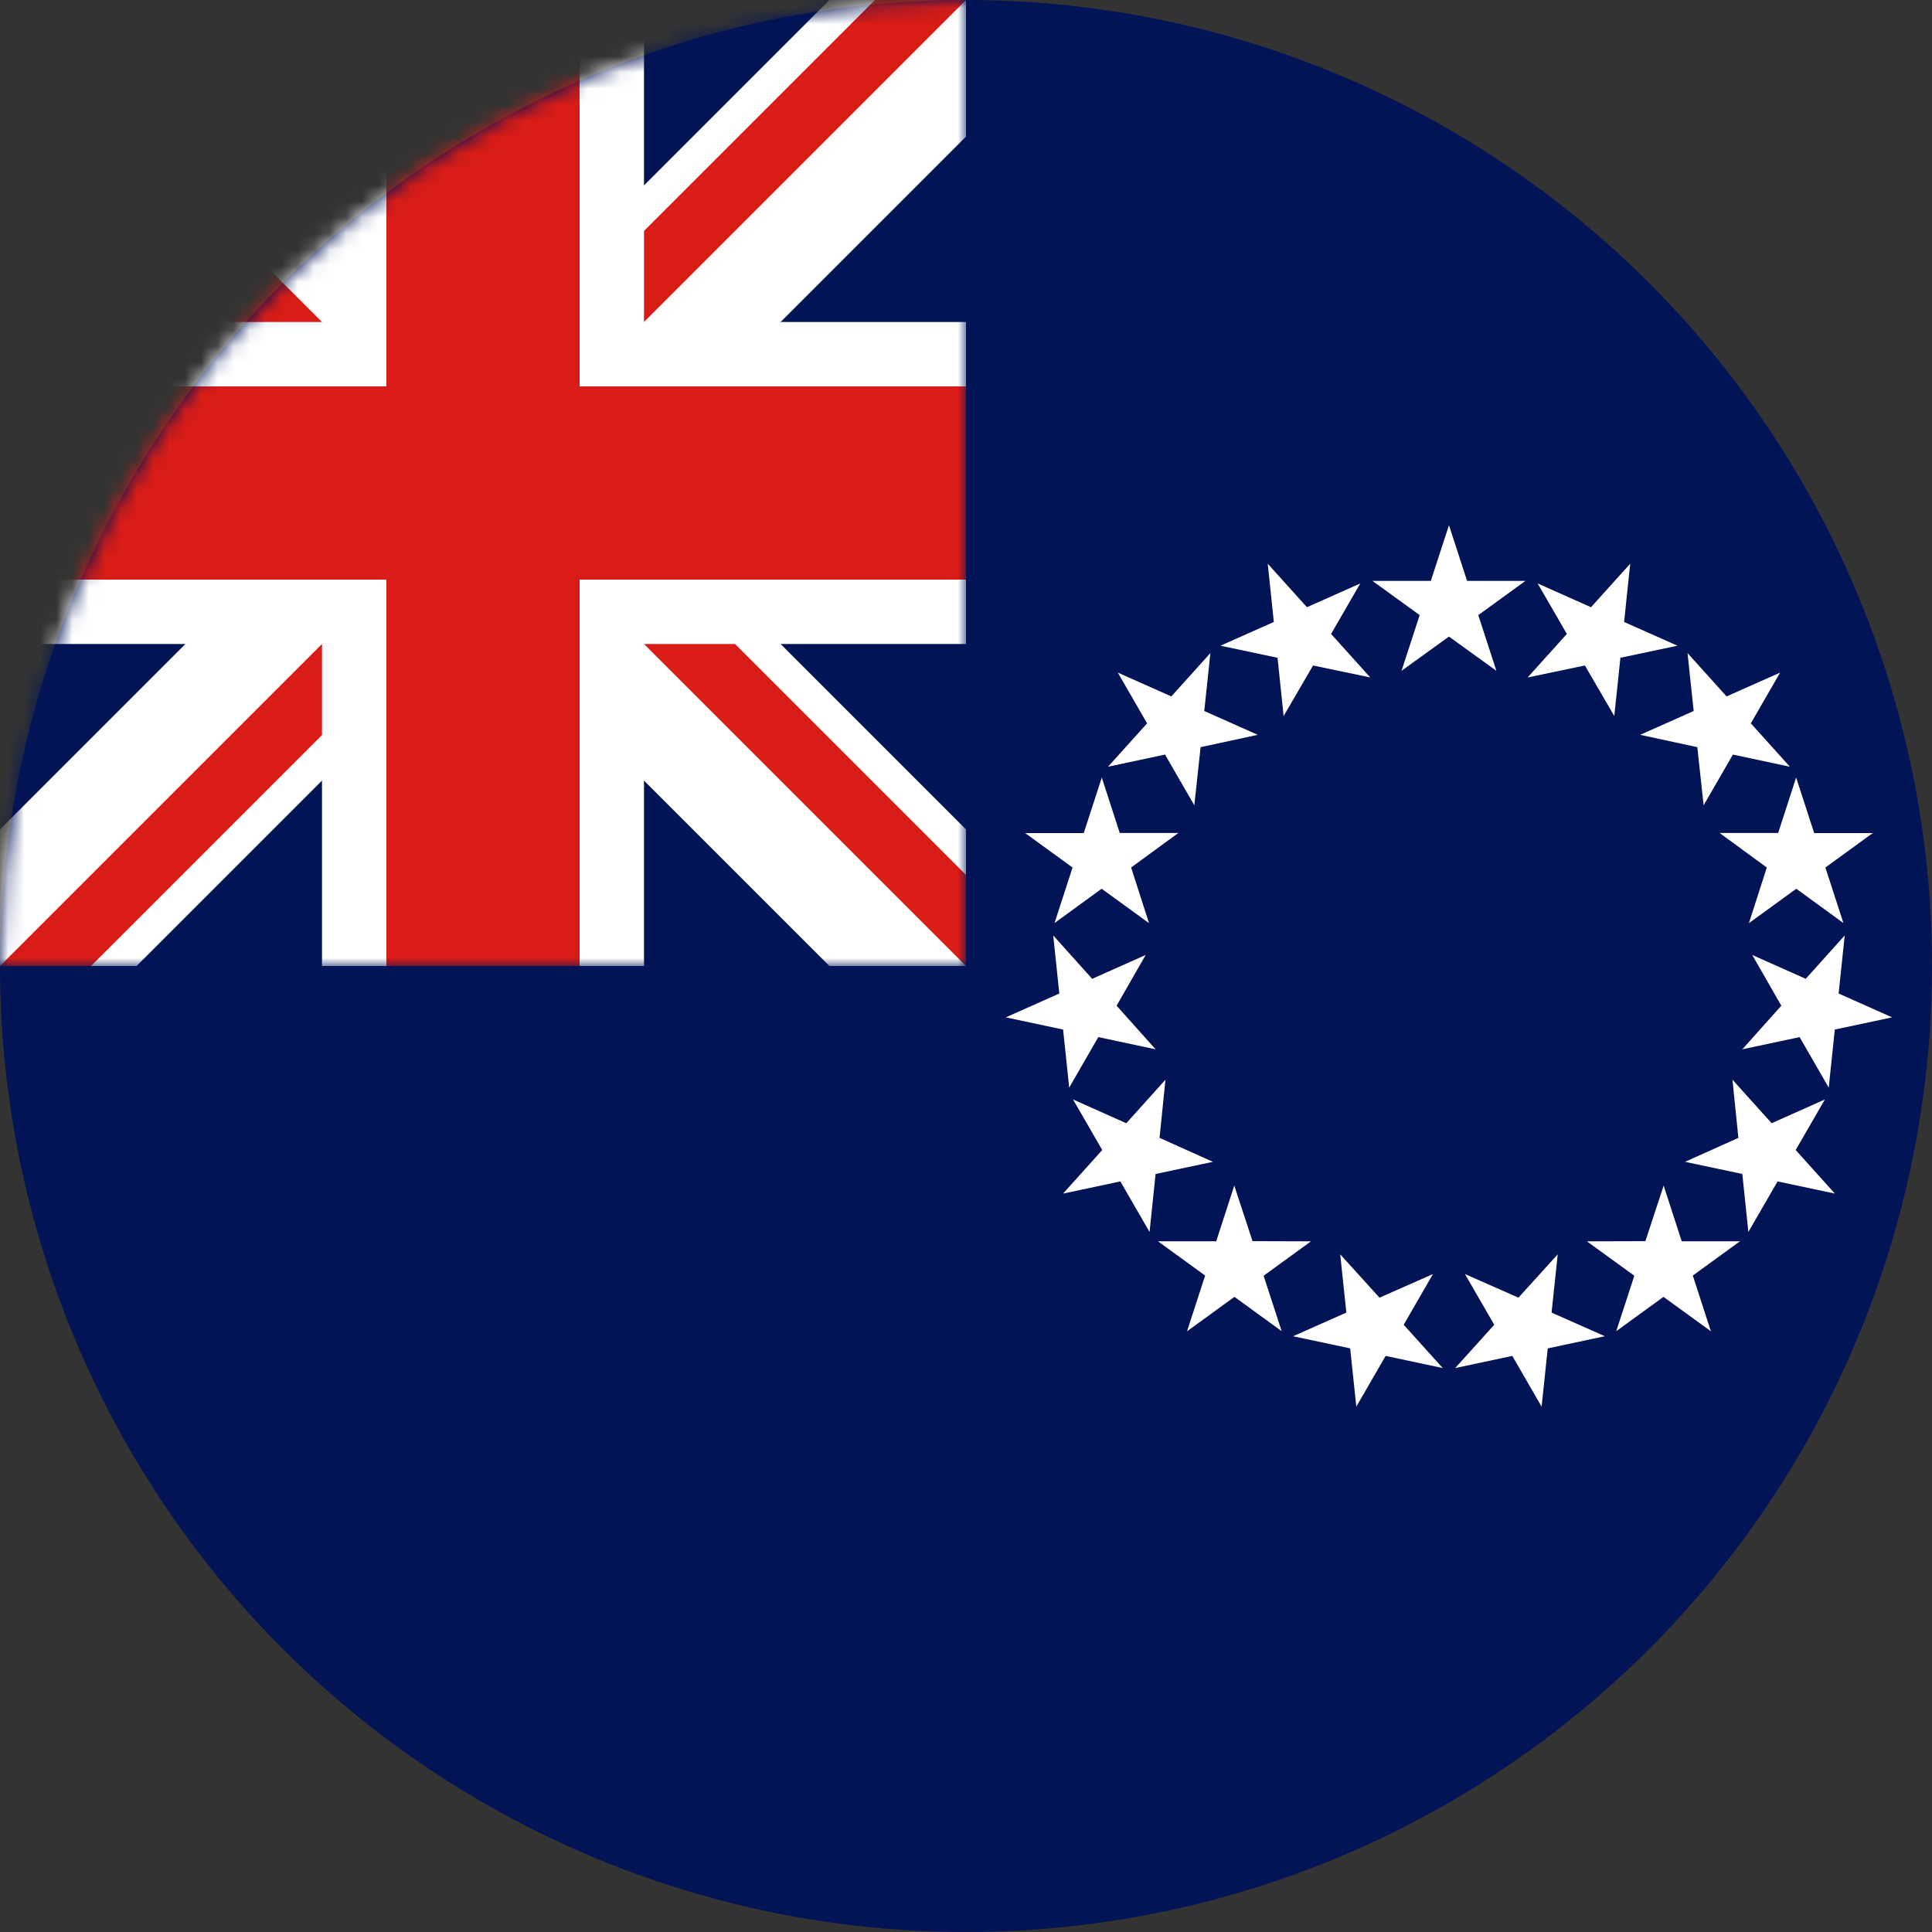 <svg width="120" height="120" viewBox="0 0 120 120" fill="none" xmlns="http://www.w3.org/2000/svg">
<rect x="0" y="0" width="120" height="120" fill="#333333" stroke="none"/>
<g clip-path="url(#clip0_324_32341)">
<circle cx="60" cy="60" r="60" fill="#021455"/>
<path d="M89.998 32.62L91.123 36.08H94.749L91.818 38.205L92.943 41.665L89.998 39.539L87.052 41.665L88.178 38.205L85.246 36.08H88.872L89.998 32.62Z" fill="white"/>
<path d="M101.255 35.013L100.876 38.631L104.189 40.106L100.646 40.855L100.267 44.474L98.441 41.334L94.885 42.078L97.32 39.375L95.507 36.24L98.82 37.715L101.255 35.013Z" fill="white"/>
<path d="M108.747 44.929L110.565 41.777L107.241 43.256L104.815 40.561L105.197 44.162L101.873 45.641L105.423 46.407L105.815 50.019L107.633 46.867L111.174 47.623L108.747 44.929Z" fill="white"/>
<path d="M116.32 51.744L113.377 53.883L114.498 57.332L111.57 55.201L108.628 57.34L109.739 53.882L106.807 51.738L110.445 51.739L111.561 48.294L112.682 51.743L116.32 51.744Z" fill="white"/>
<path d="M113.964 63.947L117.523 63.19L114.2 61.709L114.579 58.102L112.158 60.796L108.835 59.315L110.641 62.466L108.219 65.174L111.778 64.416L113.585 67.554L113.964 63.947Z" fill="white"/>
<path d="M113.966 74.135L110.408 73.38L108.594 76.52L108.219 72.918L104.66 72.163L107.974 70.675L107.606 67.061L110.039 69.766L113.346 68.29L111.533 71.43L113.966 74.135Z" fill="white"/>
<path d="M103.322 80.55L106.266 82.687L105.143 79.227L108.076 77.096L104.455 77.099L103.332 73.639L102.199 77.09L98.566 77.101L101.51 79.239L100.388 82.682L103.322 80.55Z" fill="white"/>
<path d="M95.752 87.368L93.932 84.218L90.385 84.972L92.81 82.284L90.99 79.133L94.313 80.6L96.753 77.909L96.371 81.527L99.681 82.996L96.133 83.75L95.752 87.368Z" fill="white"/>
<path d="M83.862 83.75L84.243 87.368L86.064 84.218L89.611 84.972L87.185 82.284L89.005 79.133L85.682 80.6L83.243 77.909L83.624 81.527L80.315 82.996L83.862 83.75Z" fill="white"/>
<path d="M73.73 82.687L74.853 79.227L71.919 77.096L75.54 77.099L76.663 73.639L77.797 77.09L81.429 77.101L78.485 79.239L79.607 82.682L76.674 80.55L73.73 82.687Z" fill="white"/>
<path d="M68.462 71.43L66.029 74.135L69.588 73.38L71.401 76.52L71.776 72.918L75.335 72.163L72.021 70.675L72.389 67.062L69.956 69.766L66.649 68.29L68.462 71.43Z" fill="white"/>
<path d="M62.473 63.19L65.796 61.709L65.417 58.102L67.837 60.796L71.16 59.315L69.354 62.466L71.776 65.174L68.218 64.416L66.41 67.554L66.031 63.947L62.473 63.19Z" fill="white"/>
<path d="M67.314 51.743L63.676 51.744L66.618 53.883L65.498 57.332L68.425 55.201L71.368 57.34L70.256 53.882L73.188 51.738L69.55 51.739L68.434 48.294L67.314 51.743Z" fill="white"/>
<path d="M69.43 41.777L72.754 43.256L75.18 40.561L74.799 44.162L78.123 45.641L74.572 46.407L74.181 50.019L72.363 46.867L68.821 47.623L71.248 44.929L69.43 41.777Z" fill="white"/>
<path d="M81.176 37.715L78.741 35.013L79.12 38.631L75.807 40.106L79.35 40.855L79.729 44.474L81.555 41.334L85.11 42.078L82.675 39.375L84.489 36.24L81.176 37.715Z" fill="white"/>
<g clip-path="url(#clip1_324_32341)">
<mask id="mask0_324_32341" style="mask-type:alpha" maskUnits="userSpaceOnUse" x="0" y="0" width="60" height="60">
<path d="M0 60C1.39116e-06 44.087 6.321 28.826 17.574 17.574C28.826 6.321 44.087 -1.8976e-07 60 0L60 60L0 60Z" fill="#D9D9D9"/>
</mask>
<g mask="url(#mask0_324_32341)">
<path d="M0 0H60V60H0V0Z" fill="#021455"/>
<path d="M60 8.485L38.485 30L60 51.515V60H51.515L30 38.485L8.485 60H0V51.515L21.515 30L0 8.485V0H8.485L30 21.515L51.515 0H60V8.485Z" fill="white"/>
<path d="M30 35.657L5.657 60H0L30 30V35.657Z" fill="#D91C16"/>
<path d="M60 54.343V60L30 30H35.657L60 54.343Z" fill="#D91C16"/>
<path d="M30 30H24.343L0 5.657V0L30 30Z" fill="#D91C16"/>
<path d="M60 0L30 30V24.343L54.343 0H60Z" fill="#D91C16"/>
<path d="M40 0V20H60V40H40V60H20V40H0V20H20V0H40Z" fill="white"/>
<path d="M36 0V24H60V36H36V60H24V36H0V24H24V0H36Z" fill="#D91C16"/>
</g>
</g>
</g>
<defs>
<clipPath id="clip0_324_32341">
<rect width="120" height="120" fill="white"/>
</clipPath>
<clipPath id="clip1_324_32341">
<rect width="60" height="60" fill="white"/>
</clipPath>
</defs>
</svg>
